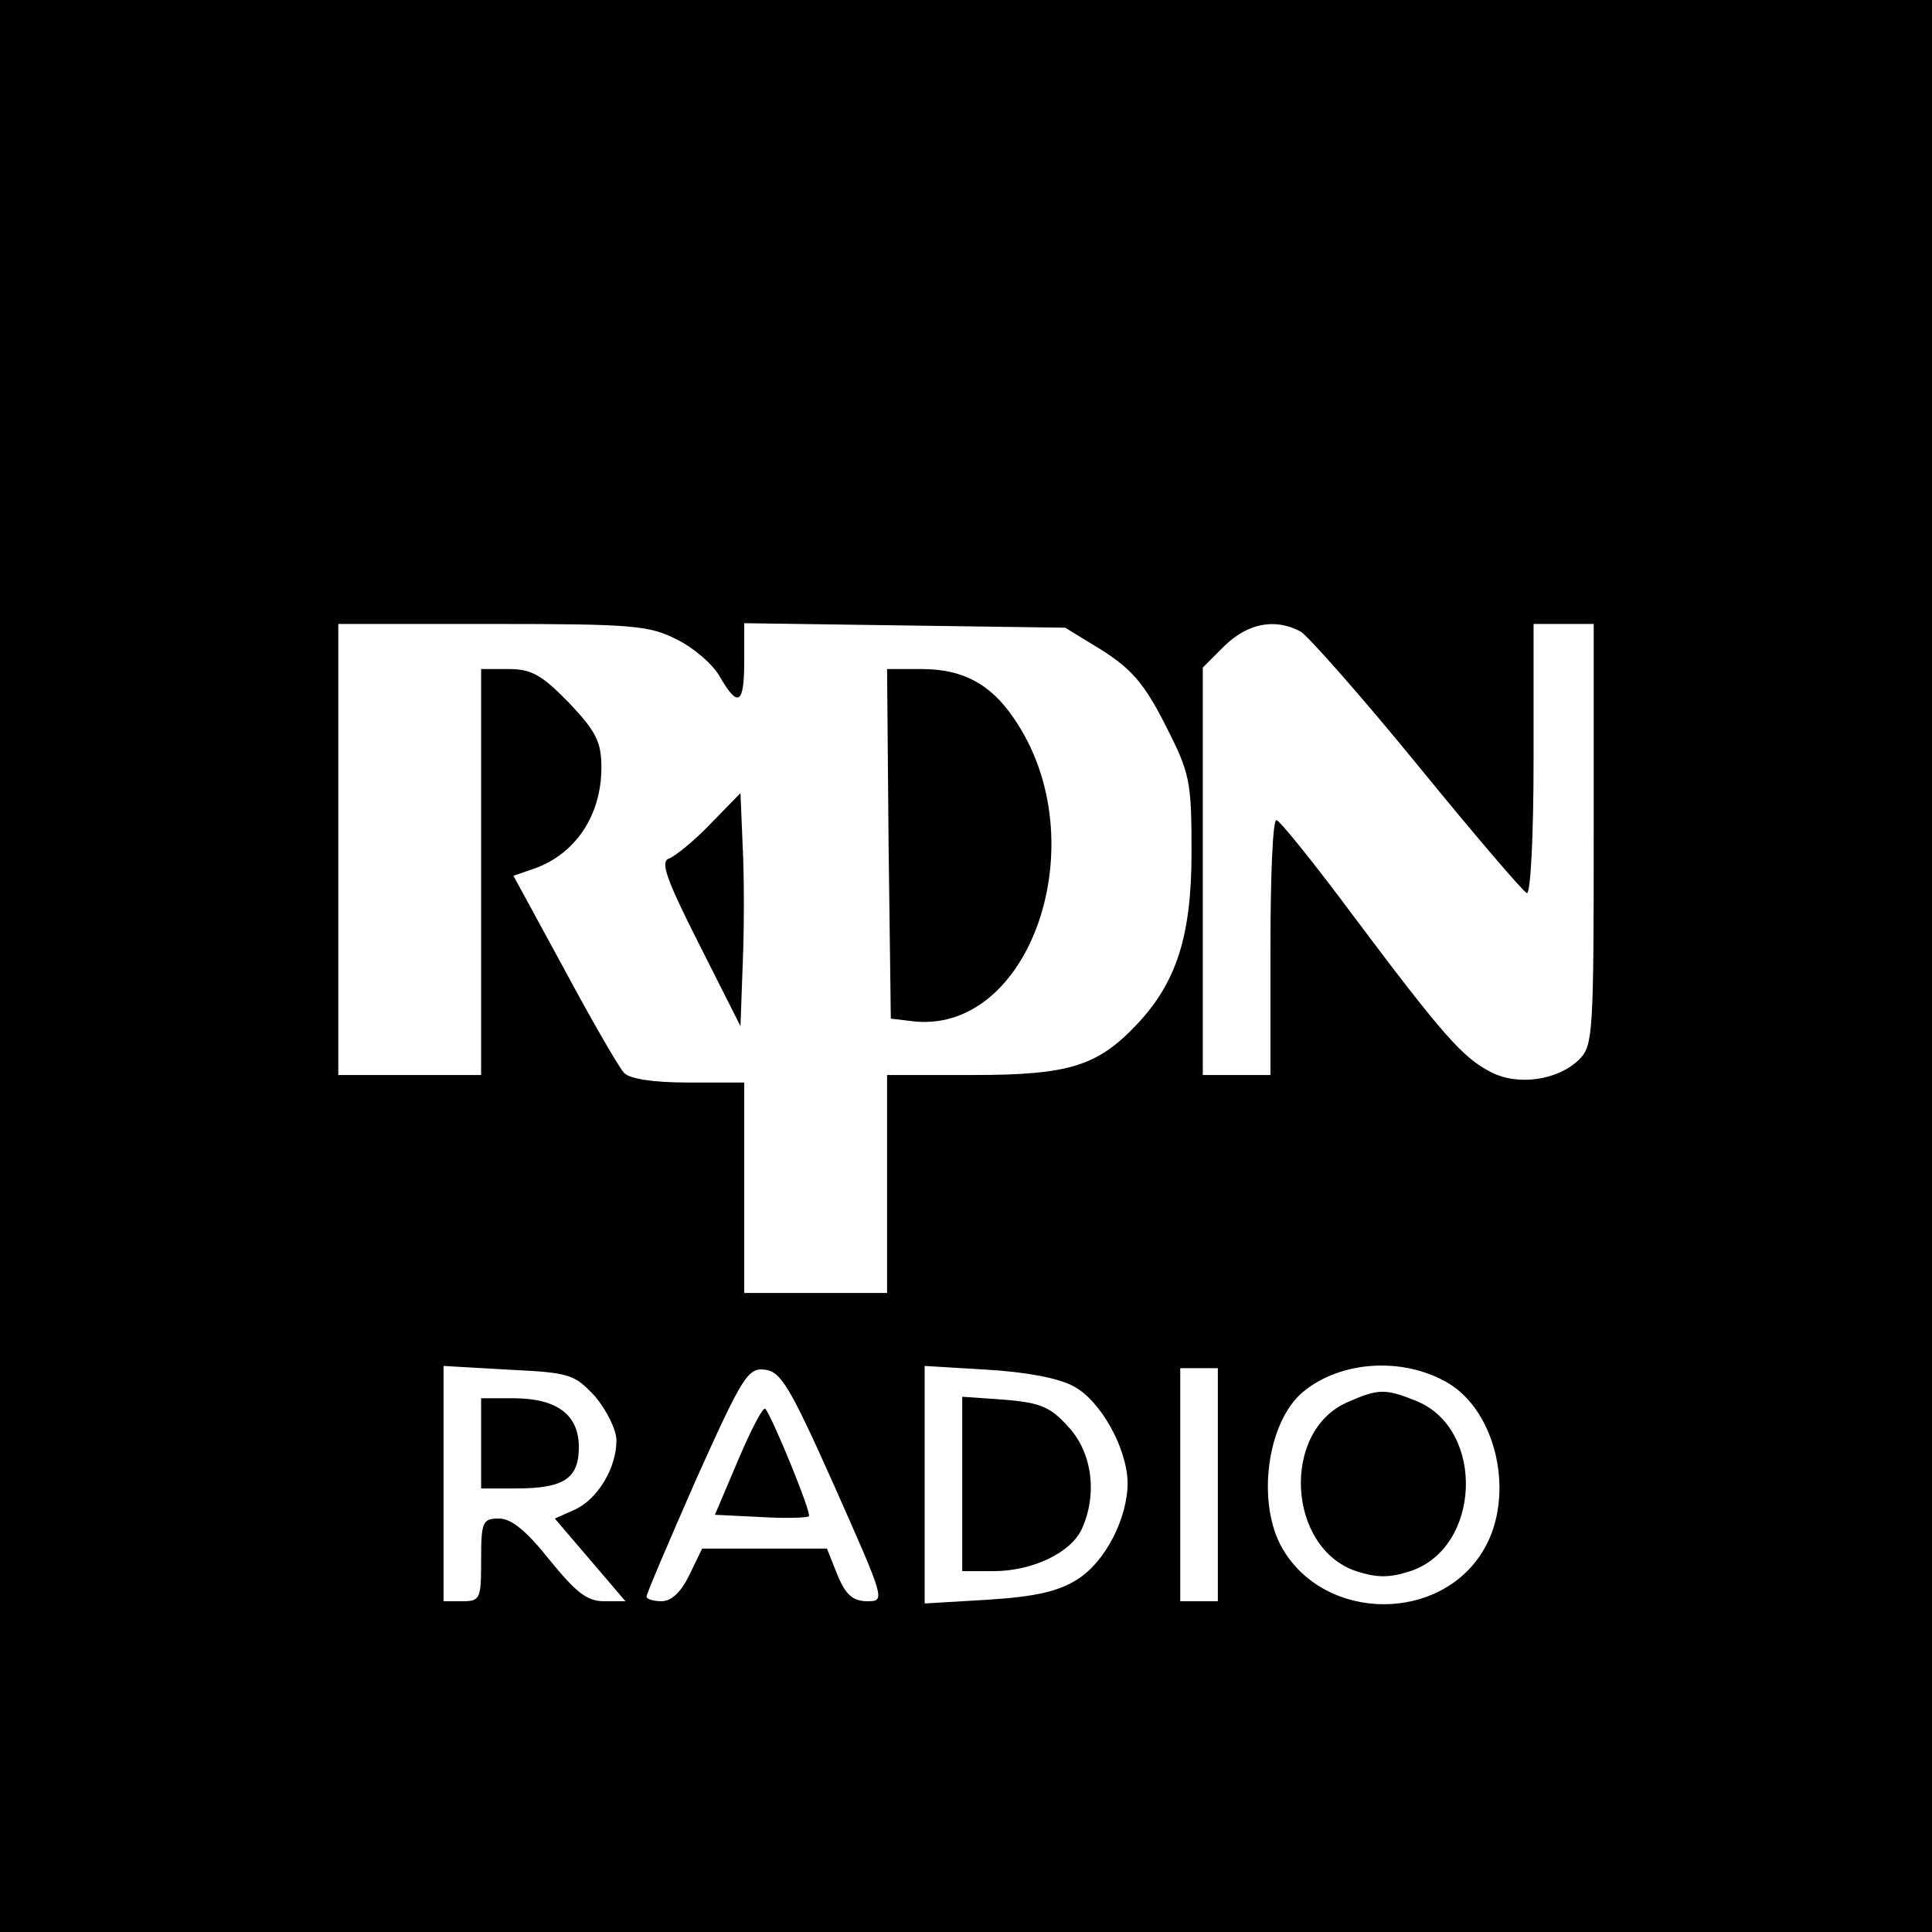<?xml version="1.0" standalone="no"?>
<!DOCTYPE svg PUBLIC "-//W3C//DTD SVG 20010904//EN"
 "http://www.w3.org/TR/2001/REC-SVG-20010904/DTD/svg10.dtd">
<svg version="1.0" xmlns="http://www.w3.org/2000/svg"
 width="257pt" height="257pt" viewBox="0 0 257 257"
 preserveAspectRatio="xMidYMid meet">
<g transform="translate(0,257) scale(0.1,-0.1)"
fill="#000000" stroke="none">
<path d="M0 1285 l0 -1285 1285 0 1285 0 0 1285 0 1285 -1285 0 -1285 0 0
-1285z m901 434 c22 -11 48 -33 57 -50 24 -41 32 -36 32 22 l0 50 213 -3 214
-3 49 -30 c39 -25 56 -44 84 -99 33 -65 35 -74 35 -170 0 -111 -20 -173 -73
-229 -52 -55 -90 -67 -217 -67 l-115 0 0 -145 0 -145 -95 0 -95 0 0 140 0 140
-75 0 c-47 0 -78 5 -85 13 -6 6 -42 68 -79 137 l-68 125 26 9 c56 19 91 71 91
135 0 34 -7 48 -43 86 -36 37 -50 45 -80 45 l-37 0 0 -270 0 -270 -95 0 -95 0
0 300 0 300 205 0 c188 0 209 -2 246 -21z m829 11 c10 -6 80 -85 156 -178 75
-92 140 -168 145 -170 5 -2 9 76 9 177 l0 181 40 0 40 0 0 -280 c0 -264 -1
-281 -19 -299 -28 -28 -82 -36 -118 -17 -37 19 -63 48 -183 208 -52 70 -98
127 -102 127 -5 1 -8 -75 -8 -169 l0 -170 -45 0 -45 0 0 271 0 271 29 29 c31
30 67 37 101 19z m195 -999 c66 -38 91 -150 49 -222 -57 -98 -211 -97 -268 1
-35 60 -21 169 28 209 50 41 132 46 191 12z m-1133 -19 c15 -18 28 -44 28 -58
0 -37 -25 -78 -55 -92 l-27 -12 47 -55 47 -55 -29 0 c-22 0 -37 12 -72 55 -31
39 -51 55 -67 55 -22 0 -24 -4 -24 -55 0 -52 -1 -55 -25 -55 l-25 0 0 156 0
157 87 -5 c82 -4 87 -6 115 -36z m318 -119 c67 -151 68 -153 44 -153 -19 0
-29 8 -40 35 l-14 35 -83 0 -83 0 -17 -35 c-11 -23 -24 -35 -37 -35 -11 0 -20
3 -20 6 0 4 30 74 66 156 62 138 69 149 92 146 21 -3 33 -23 92 -155z m318
133 c36 -19 71 -82 72 -128 0 -48 -30 -106 -67 -129 -25 -16 -56 -23 -119 -27
l-84 -5 0 158 0 158 83 -5 c51 -3 95 -11 115 -22z m192 -131 l0 -155 -25 0
-25 0 0 155 0 155 25 0 25 0 0 -155z"/>
<path d="M1182 1448 l3 -233 25 -3 c160 -23 251 239 139 402 -31 46 -68 66
-123 66 l-46 0 2 -232z"/>
<path d="M945 1474 c-22 -23 -47 -43 -55 -46 -12 -4 -4 -27 40 -114 l55 -109
3 83 c2 46 2 115 0 155 l-3 72 -40 -41z"/>
<path d="M1793 705 c-89 -38 -81 -194 11 -225 28 -9 44 -9 72 0 94 31 100 188
9 226 -42 17 -51 17 -92 -1z"/>
<path d="M640 650 l0 -60 46 0 c64 0 84 13 84 55 0 43 -29 65 -87 65 l-43 0 0
-60z"/>
<path d="M982 628 l-31 -73 61 -3 c33 -2 62 -1 64 1 4 4 -49 133 -58 143 -3 3
-19 -28 -36 -68z"/>
<path d="M1280 596 l0 -116 41 0 c52 0 103 24 118 56 21 46 14 101 -17 135
-24 27 -37 33 -85 37 l-57 4 0 -116z"/>
</g>
</svg>
